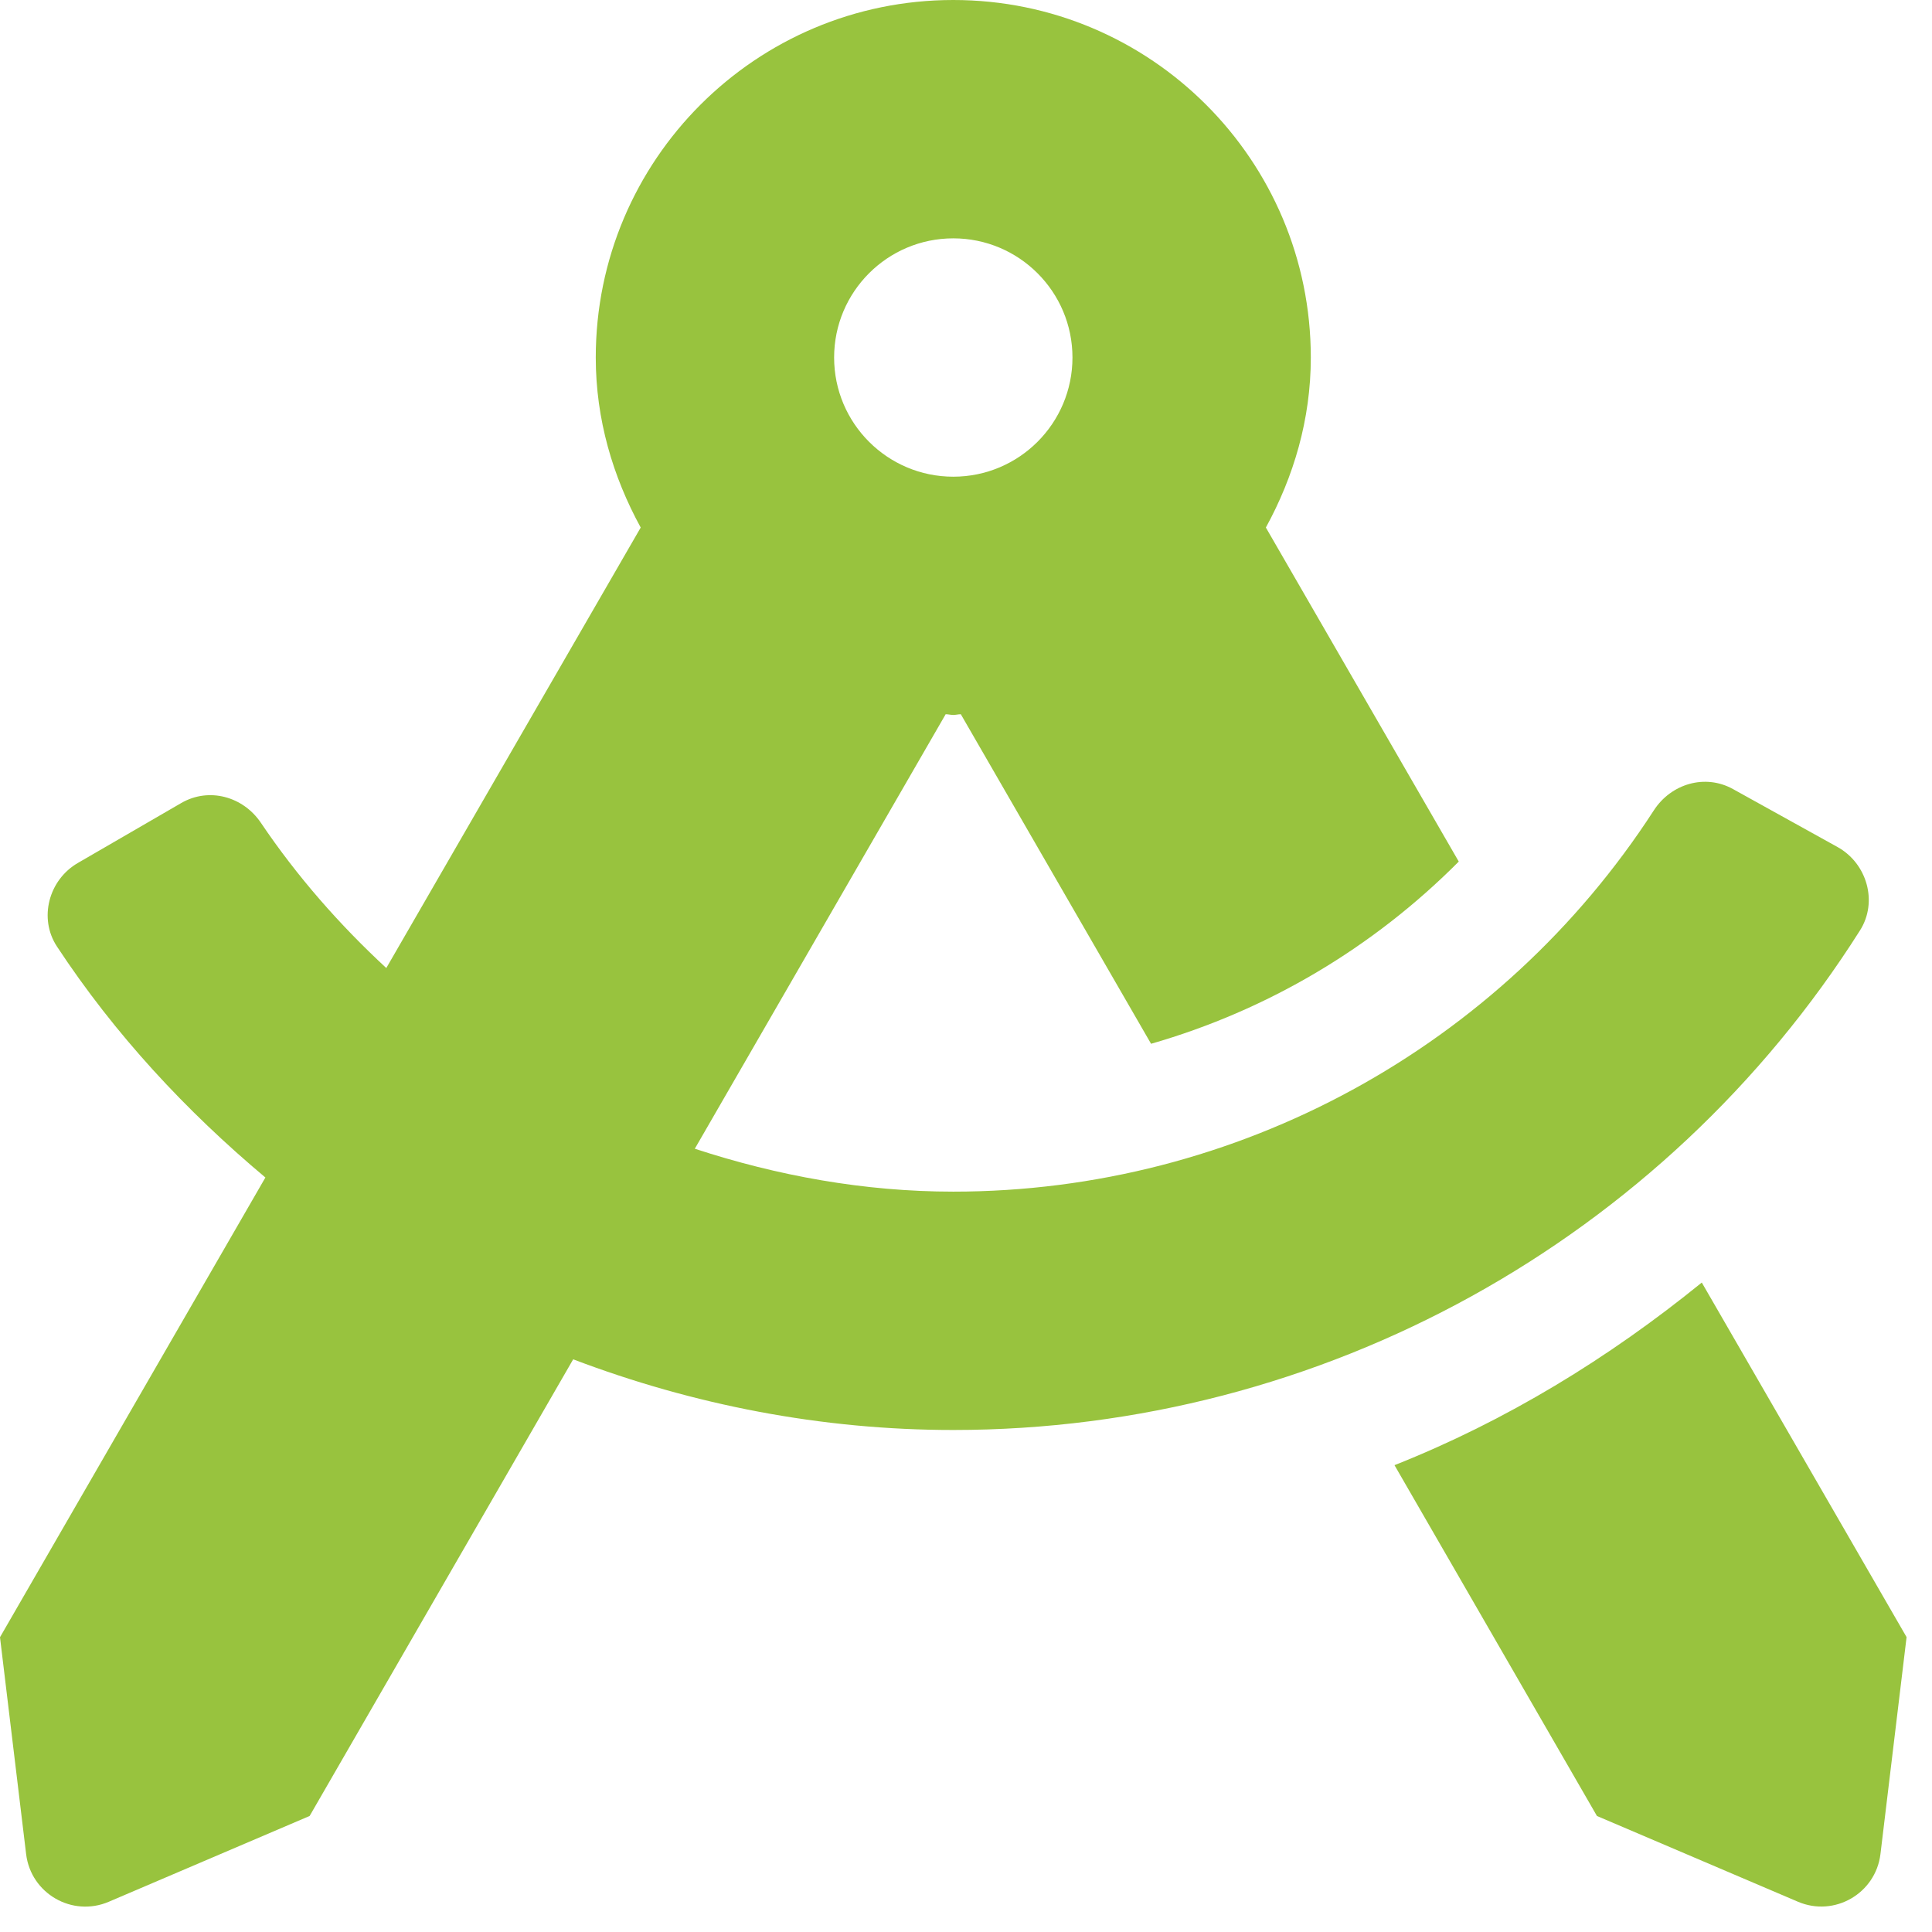 <?xml version="1.0" encoding="UTF-8" standalone="no"?><!DOCTYPE svg PUBLIC "-//W3C//DTD SVG 1.1//EN" "http://www.w3.org/Graphics/SVG/1.1/DTD/svg11.dtd"><svg width="100%" height="100%" viewBox="0 0 19 19" version="1.1" xmlns="http://www.w3.org/2000/svg" xmlns:xlink="http://www.w3.org/1999/xlink" xml:space="preserve" xmlns:serif="http://www.serif.com/" style="fill-rule:evenodd;clip-rule:evenodd;stroke-linejoin:round;stroke-miterlimit:2;"><path d="M16.736,12.613c-0.917,0.745 -1.927,1.362 -3.022,1.796l1.991,3.45l1.976,0.843c0.359,0.154 0.765,-0.081 0.812,-0.468l0.257,-2.134l-2.014,-3.487Zm1.556,-3.463c0.178,-0.281 0.069,-0.659 -0.221,-0.82l-1.028,-0.57c-0.274,-0.152 -0.609,-0.053 -0.779,0.21c-1.505,2.326 -4.097,3.749 -6.889,3.749c-0.876,-0 -1.73,-0.156 -2.542,-0.422l2.467,-4.273c0.026,0 0.049,0.007 0.075,0.007c0.025,0 0.049,-0.007 0.074,-0.007l1.871,3.241c1.144,-0.329 2.181,-0.943 3.026,-1.792l-1.897,-3.285c0.273,-0.499 0.442,-1.063 0.442,-1.672c-0,-1.942 -1.574,-3.516 -3.516,-3.516c-1.942,0 -3.516,1.574 -3.516,3.516c0,0.609 0.169,1.173 0.442,1.672l-2.502,4.332c-0.459,-0.425 -0.877,-0.9 -1.233,-1.428c-0.175,-0.26 -0.512,-0.352 -0.783,-0.195l-1.016,0.589c-0.288,0.166 -0.389,0.545 -0.207,0.822c0.57,0.866 1.271,1.619 2.05,2.272l-2.61,4.521l0.257,2.133c0.047,0.388 0.453,0.622 0.812,0.469l1.976,-0.844l2.592,-4.491c1.179,0.448 2.442,0.695 3.738,0.695c3.627,-0 6.99,-1.869 8.917,-4.913Zm-8.917,-6.806c0.647,-0 1.172,0.525 1.172,1.172c-0,0.647 -0.525,1.172 -1.172,1.172c-0.647,-0 -1.172,-0.525 -1.172,-1.172c0,-0.647 0.525,-1.172 1.172,-1.172Z" style="fill:#98c33e;fill-rule:nonzero;"/></svg>